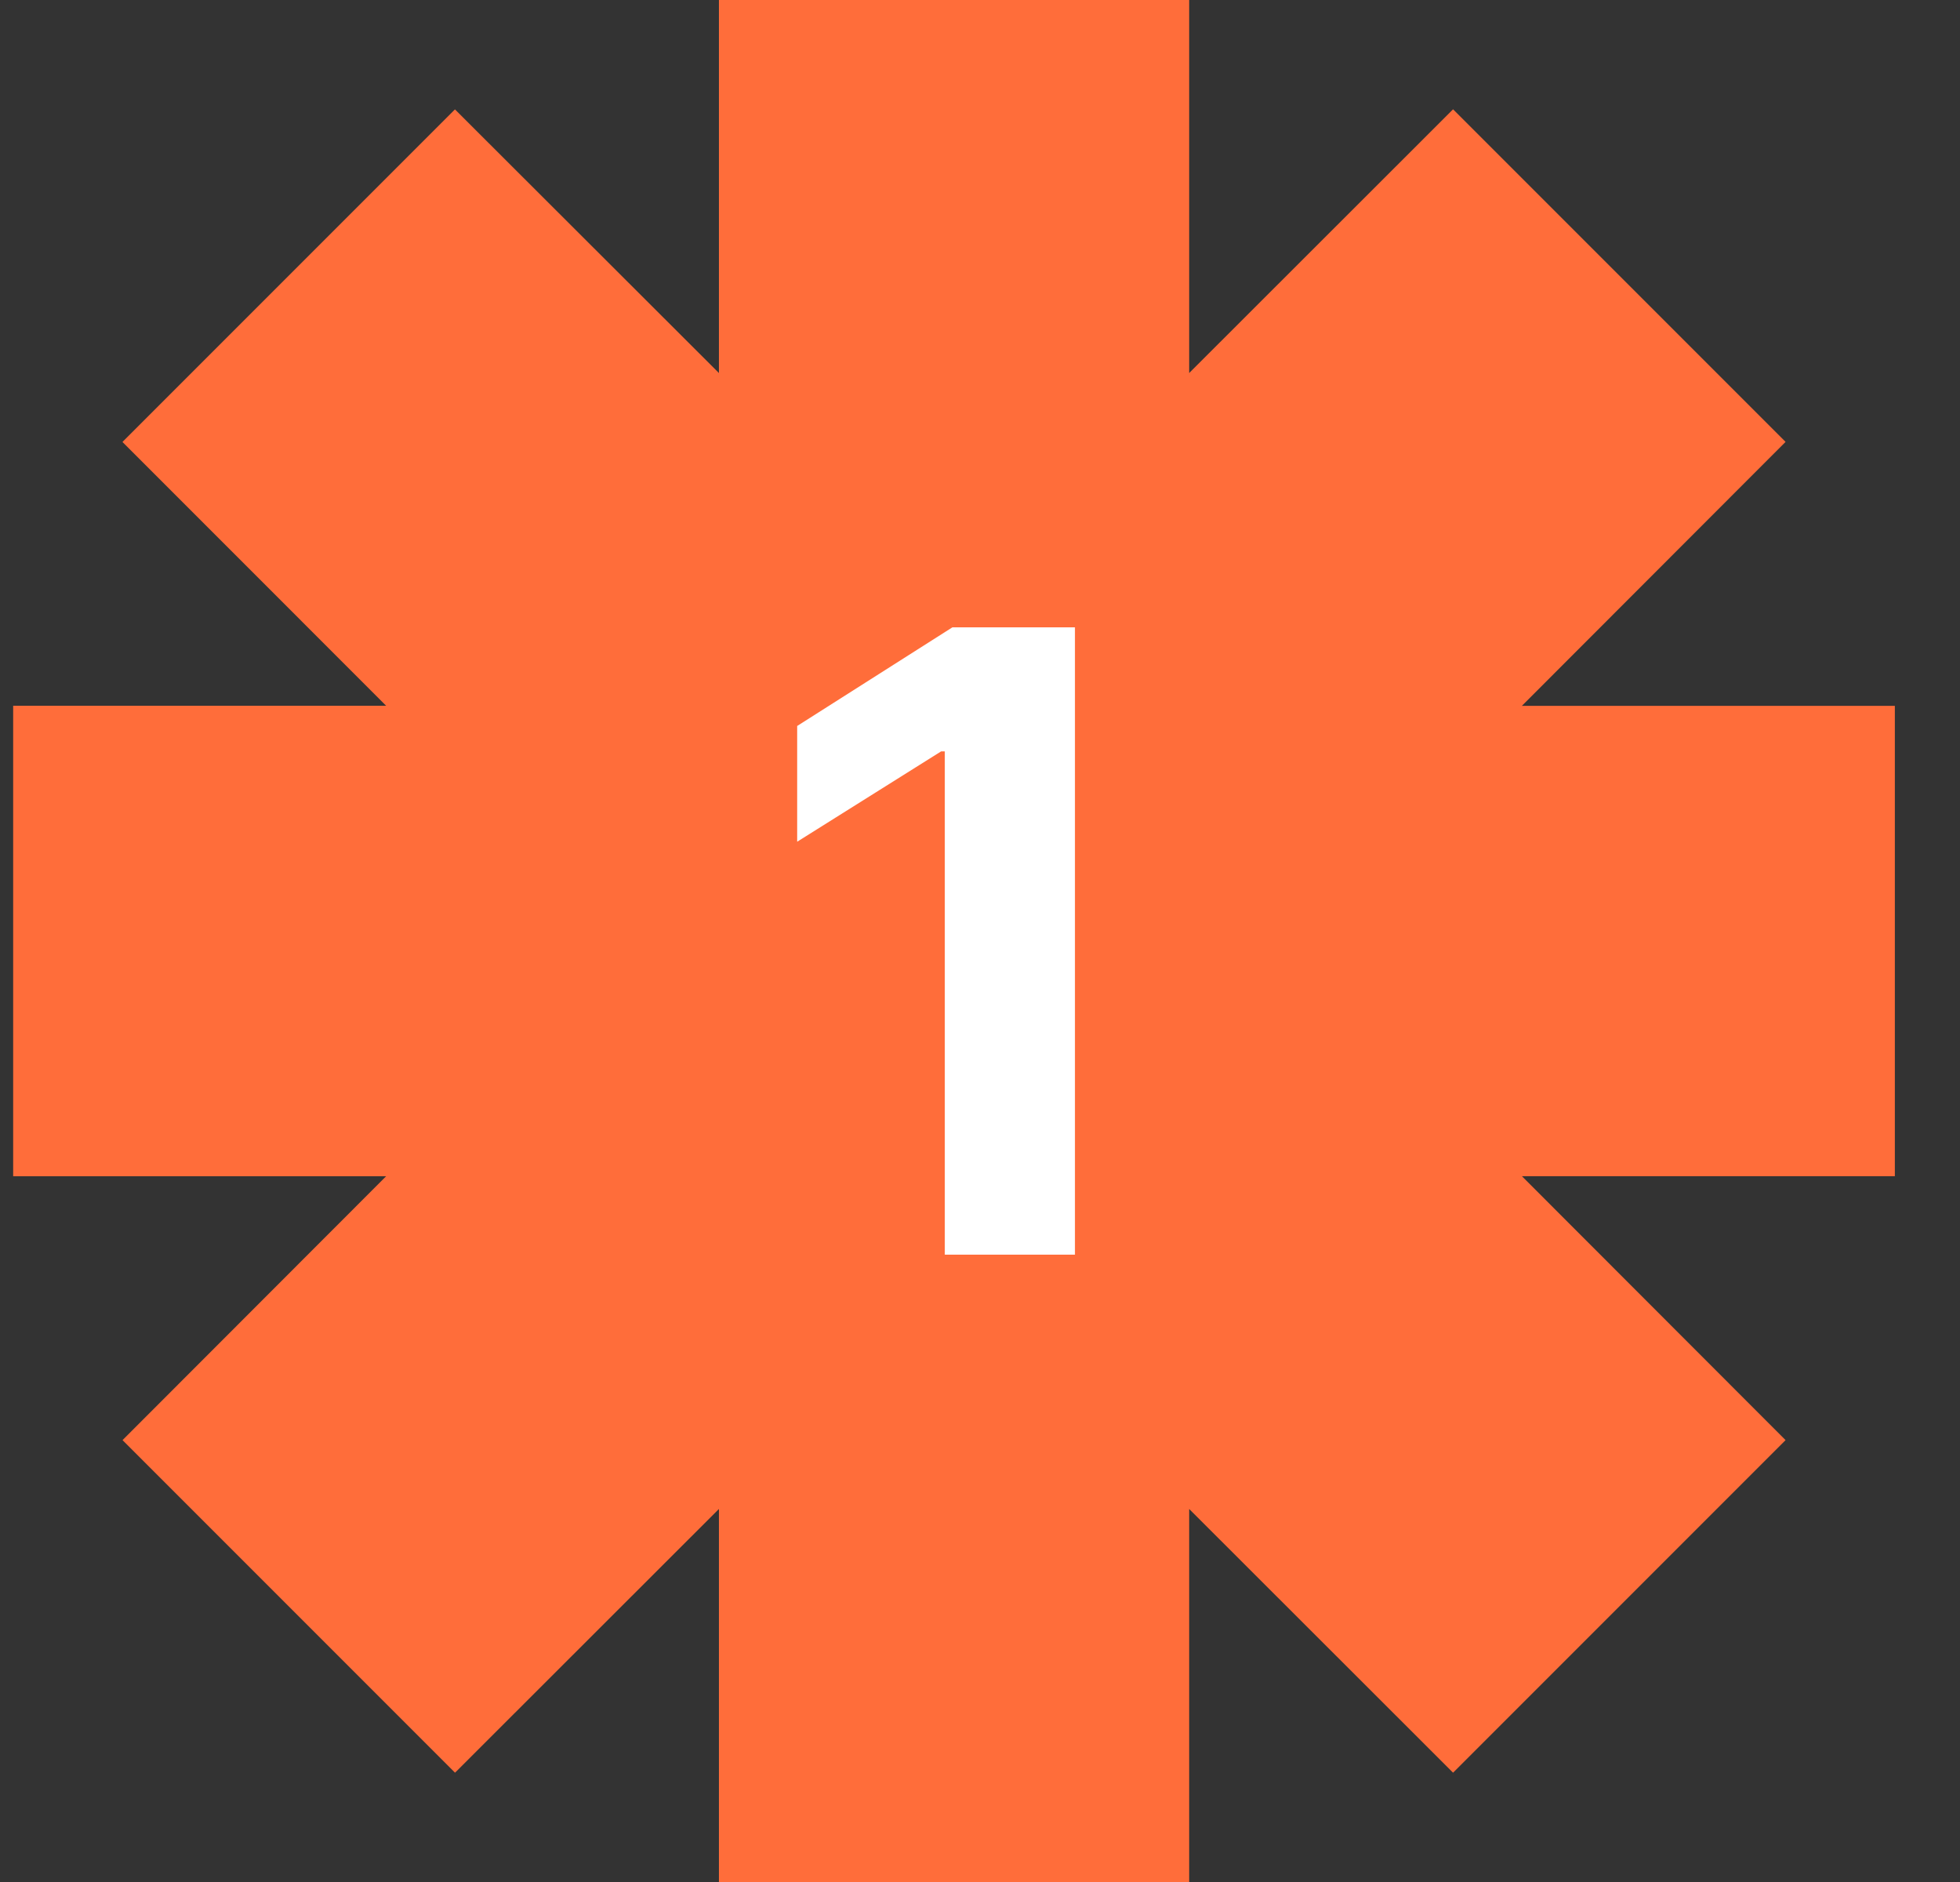 <svg xmlns="http://www.w3.org/2000/svg" width="25" height="24" fill="none"><rect width="100%" height="100%" fill="#333333" stroke="none"/><path fill="#FF6D3A" d="M.168 15V9h4.757L1.562 5.636l4.241-4.241L9.17 4.757V0h5.998v4.757l3.366-3.363 4.241 4.241-3.363 3.366h4.757v5.998h-4.757l3.363 3.366-4.241 4.241-3.366-3.363V24H9.17v-4.757l-3.366 3.363-4.241-4.241L4.925 15H.168Z"/><path fill="#fff" d="M13.71 8h-1.562l-1.98 1.258v1.476l1.836-1.152h.047V16h1.66V8Z"/></svg>